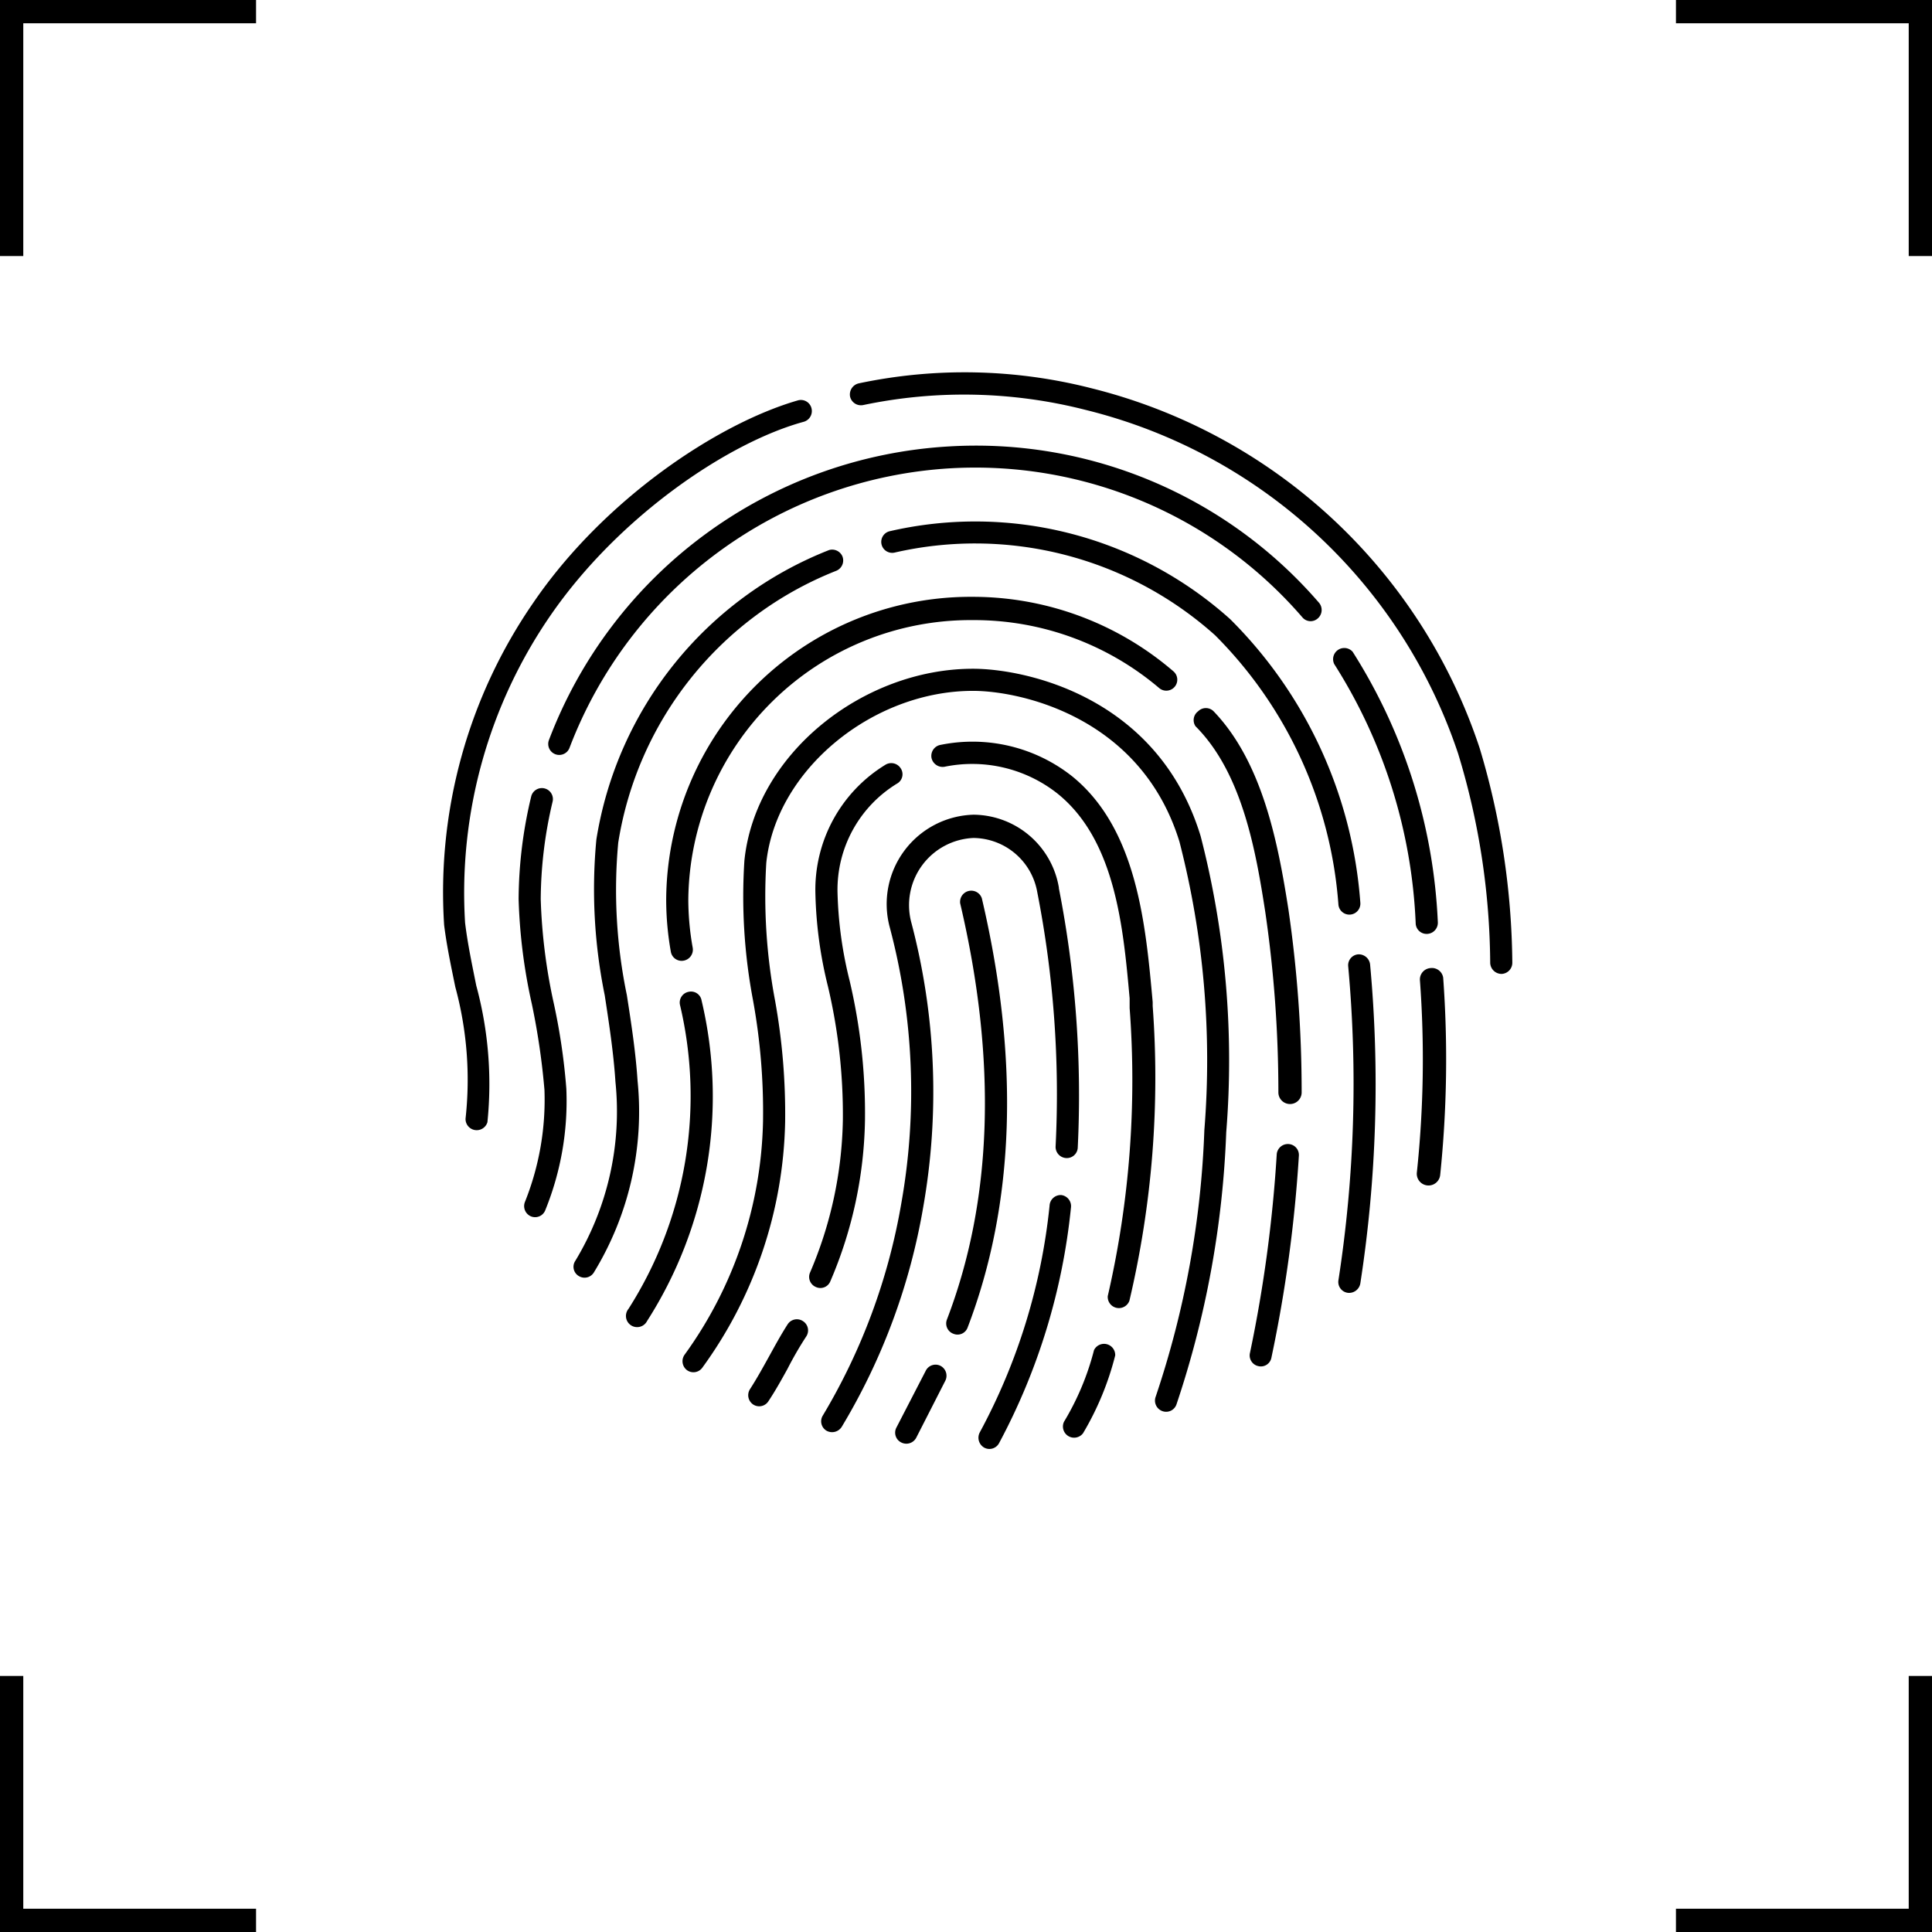 <svg xmlns="http://www.w3.org/2000/svg" viewBox="0 0 83 83"><defs>.cls-1{fill:#fff}.cls-2{fill:#e3e5e7}</defs><g id="Layer_2" data-name="Layer 2"><g id="Layer_1-2" data-name="Layer 1"><path class="cls-1" d="M11 0H0v11h1V1h10V0zM72 0v1h10v10h1V0H72zM82 72v10H72v1h11V72h-1zM11 82H1V72H0v11h11v-1z"/><path class="cls-2" d="M46.89 16.68a22 22 0 0 0-10-.21.49.49 0 0 0-.37.57.48.48 0 0 0 .57.36 21.09 21.09 0 0 1 9.55.21 22.55 22.55 0 0 1 16 14.76 31.41 31.41 0 0 1 1.38 9 .49.49 0 0 0 .49.47.48.48 0 0 0 .46-.49 32.87 32.87 0 0 0-1.4-9.2 23.55 23.55 0 0 0-16.68-15.47ZM34.53 18.12a.48.48 0 0 0 .33-.59.47.47 0 0 0-.58-.33c-3.47 1-8.34 4.26-11.36 8.68a21.89 21.89 0 0 0-3.84 13.86c.11.89.3 1.78.48 2.66a15.23 15.23 0 0 1 .44 5.66.48.48 0 0 0 .94.15 16.16 16.16 0 0 0-.48-5.87c-.18-.9-.37-1.79-.48-2.7a21 21 0 0 1 3.69-13.23c2.94-4.25 7.63-7.41 10.86-8.29Z"/><path class="cls-2" d="M40.75 19.18a19.46 19.46 0 0 1 15.92 6.72.48.48 0 0 1-.06.67.46.46 0 0 1-.66-.05 18.56 18.56 0 0 0-15.14-6.4 18.68 18.68 0 0 0-16.34 12 .47.47 0 1 1-.89-.32 19.59 19.59 0 0 1 17.17-12.62ZM58.11 28a.48.48 0 0 0-.79.53 22.49 22.49 0 0 1 3.5 11.16.47.47 0 0 0 .51.43.48.48 0 0 0 .44-.51A23.58 23.58 0 0 0 58.11 28ZM61.45 41.59A.49.49 0 0 1 62 42a48.37 48.37 0 0 1-.13 8.49.48.48 0 1 1-1-.13A46.09 46.09 0 0 0 61 42.1a.49.49 0 0 1 .45-.51ZM23.74 34.44a.47.47 0 1 0-.92-.22 19.22 19.22 0 0 0-.54 4.41 23.69 23.69 0 0 0 .57 4.51 30.5 30.5 0 0 1 .54 3.68 11.8 11.8 0 0 1-.84 4.82.48.48 0 0 0 .27.62.47.47 0 0 0 .61-.28 12.46 12.46 0 0 0 .9-5.21 26.84 26.84 0 0 0-.54-3.67 24.08 24.08 0 0 1-.56-4.47 18.48 18.48 0 0 1 .51-4.19Z"/><path class="cls-2" d="M36.19 23.9a.48.48 0 0 1-.26.62 15.1 15.1 0 0 0-9.37 11.68 22.17 22.17 0 0 0 .37 6.55c.19 1.22.38 2.45.46 3.68a13.25 13.25 0 0 1-1.88 8.24.47.47 0 0 1-.66.14.46.46 0 0 1-.13-.65 12.41 12.41 0 0 0 1.72-7.68c-.08-1.24-.27-2.48-.46-3.72a22.77 22.77 0 0 1-.36-6.69 16.08 16.08 0 0 1 10-12.44.48.48 0 0 1 .57.27ZM52.85 26.6a16.38 16.38 0 0 0-14.62-3.78.47.47 0 1 0 .2.92 15.45 15.45 0 0 1 13.77 3.55 18.26 18.26 0 0 1 5.3 11.58.47.47 0 0 0 .94-.1 19.15 19.15 0 0 0-5.59-12.17ZM58.34 41a.49.49 0 0 1 .52.43 56 56 0 0 1-.42 13.71.49.49 0 0 1-.54.4.47.47 0 0 1-.4-.54 55.18 55.18 0 0 0 .42-13.48.47.47 0 0 1 .42-.52Z"/><path class="cls-2" d="M41.8 25.64a13.08 13.08 0 0 0-13.18 13 12.81 12.81 0 0 0 .2 2.25.47.47 0 0 0 .55.38.48.48 0 0 0 .39-.55 11.83 11.83 0 0 1-.19-2.08 12.13 12.13 0 0 1 12.23-12 12.29 12.29 0 0 1 8 2.92.47.47 0 1 0 .61-.72 13.22 13.22 0 0 0-8.61-3.2ZM51.47 30.56a.47.47 0 0 1 .67 0c2.09 2.18 2.76 5.62 3.21 8.5a54.4 54.4 0 0 1 .57 7.87.48.48 0 1 1-1 0 53.61 53.61 0 0 0-.56-7.73c-.41-2.67-1-6-3-8a.47.47 0 0 1 .11-.64ZM55.8 49.66a.47.47 0 0 0-.43-.51.48.48 0 0 0-.52.43 59.2 59.2 0 0 1-1.15 8.54.47.47 0 0 0 .36.57.46.46 0 0 0 .56-.36 59.54 59.54 0 0 0 1.18-8.67ZM29.58 42.61a.46.46 0 0 1 .56.37 17.89 17.89 0 0 1-2.34 13.77.48.48 0 1 1-.8-.52 17 17 0 0 0 2.21-13.07.47.47 0 0 1 .37-.55Z"/><path class="cls-2" d="M41.8 28.73c-4.72 0-9.35 3.65-9.82 8.24a23.9 23.9 0 0 0 .37 6 26.82 26.82 0 0 1 .43 5.21 17.7 17.7 0 0 1-3.37 10.02.48.48 0 0 0 .1.66.47.47 0 0 0 .66-.1 18.56 18.56 0 0 0 3.56-10.56 27.52 27.52 0 0 0-.43-5.2 24.1 24.1 0 0 1-.38-5.93c.42-4 4.57-7.39 8.88-7.39 2 0 7.21 1.09 8.87 6.48a37.59 37.59 0 0 1 1.07 12.39A40.34 40.34 0 0 1 49.65 60a.48.48 0 0 0 .28.62.47.47 0 0 0 .61-.28 41.48 41.48 0 0 0 2.14-11.7 38.5 38.5 0 0 0-1.1-12.72c-1.84-6.03-7.58-7.19-9.78-7.19Z"/><path class="cls-2" d="M34.5 56.76a.47.47 0 0 1 .14.65 15 15 0 0 0-.81 1.4c-.26.47-.52.94-.82 1.39a.47.47 0 0 1-.65.14.48.48 0 0 1-.14-.66c.29-.45.55-.92.81-1.39s.52-.95.81-1.4a.47.47 0 0 1 .66-.13ZM38.56 33.65a.46.46 0 0 0 .13-.65.48.48 0 0 0-.66-.14 6.29 6.29 0 0 0-3 5.52 18.07 18.07 0 0 0 .54 4 24 24 0 0 1 .64 5.72 17.33 17.33 0 0 1-1.41 6.57.47.47 0 0 0 .25.62.46.46 0 0 0 .62-.24 18.26 18.26 0 0 0 1.49-6.92 24.84 24.84 0 0 0-.66-6 17.25 17.25 0 0 1-.52-3.8 5.34 5.34 0 0 1 2.58-4.68ZM40.41 32a6.9 6.9 0 0 1 5.65 1.35c2.79 2.26 3.16 6.37 3.46 9.7v.17a41.77 41.77 0 0 1-1 12.66.48.48 0 0 1-.93-.2 41.29 41.29 0 0 0 .94-12.37v-.42c-.27-3-.6-6.78-3.09-8.79a5.91 5.91 0 0 0-4.86-1.16.49.49 0 0 1-.56-.37.48.48 0 0 1 .39-.57ZM47.91 58.23A.48.48 0 0 0 47 58a11.45 11.45 0 0 1-1.29 3.08.48.48 0 0 0 .82.49 12.52 12.52 0 0 0 1.38-3.34ZM45.59 51.34a.48.48 0 0 1 .42.53A27.18 27.18 0 0 1 42.92 62a.47.47 0 0 1-.64.19.49.49 0 0 1-.19-.65 26.06 26.06 0 0 0 3-9.74.48.48 0 0 1 .5-.46Z"/><path class="cls-2" d="M45.49 38.13A3.75 3.75 0 0 0 41.82 35a3.84 3.84 0 0 0-3.6 4.82 27.46 27.46 0 0 1 .5 11.88 26.4 26.4 0 0 1-3.37 9.11.47.47 0 0 0 .15.65.49.49 0 0 0 .66-.16 27.17 27.17 0 0 0 3.5-9.43 28.5 28.5 0 0 0-.52-12.28A2.89 2.89 0 0 1 41.82 36a2.81 2.81 0 0 1 2.74 2.32 45 45 0 0 1 .79 10.92.48.48 0 0 0 .44.51.47.47 0 0 0 .51-.43 46.14 46.14 0 0 0-.81-11.16ZM40.41 58.68a.48.48 0 0 1 .2.64l-1.25 2.45a.48.48 0 0 1-.64.2.47.47 0 0 1-.21-.64l1.26-2.44a.47.47 0 0 1 .64-.21Z"/><path class="cls-2" d="M42.18 38.59a.48.48 0 0 0-.93.22c1.6 6.81 1.38 12.79-.57 17.88a.47.47 0 0 0 .28.61.46.46 0 0 0 .61-.27c2.03-5.31 2.24-11.49.61-18.44Z"/></g></g></svg>